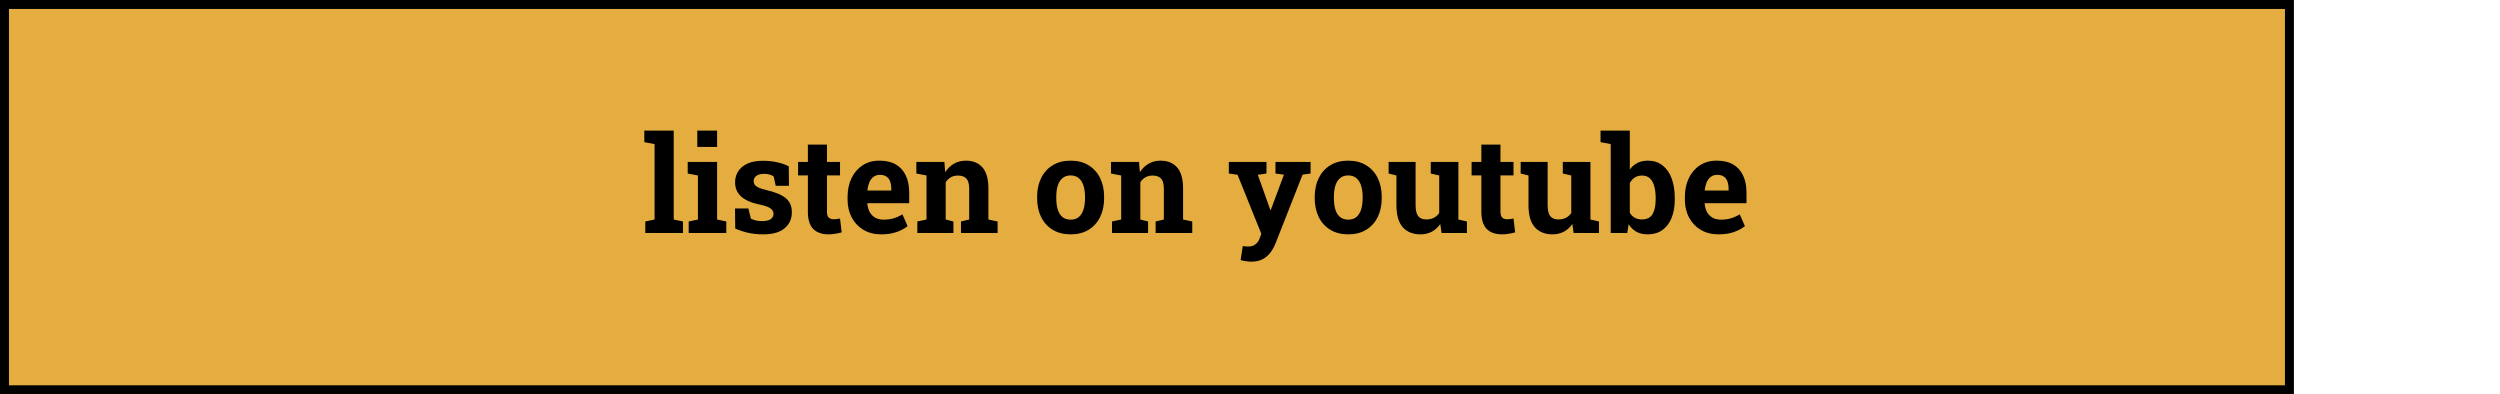 <svg width="279" height="44" viewBox="0 0 279 44" fill="none" xmlns="http://www.w3.org/2000/svg">
<rect x="0.5" y="0.5" width="255" height="43" fill="#E5AD3F" stroke="black"/>
<path d="M72.016 26V24.718L73.049 24.498V16.083L71.906 15.863V14.574H75.187V24.498L76.22 24.718V26H72.016ZM76.857 26V24.718L77.89 24.498V19.584L76.748 19.364V18.075H80.029V24.498L81.054 24.718V26H76.857ZM77.817 16.398V14.574H80.029V16.398H77.817ZM85.17 26.154C84.579 26.154 84.028 26.098 83.515 25.985C83.007 25.873 82.519 25.712 82.05 25.502L82.028 23.261H83.515L83.801 24.403C83.967 24.486 84.147 24.552 84.343 24.601C84.543 24.65 84.77 24.674 85.024 24.674C85.502 24.674 85.839 24.596 86.035 24.44C86.23 24.284 86.328 24.088 86.328 23.854C86.328 23.634 86.222 23.441 86.013 23.275C85.808 23.105 85.395 22.956 84.775 22.829C83.837 22.633 83.146 22.331 82.702 21.92C82.258 21.51 82.035 20.985 82.035 20.346C82.035 19.906 82.145 19.506 82.365 19.145C82.59 18.783 82.929 18.493 83.383 18.273C83.842 18.053 84.428 17.943 85.141 17.943C85.737 17.943 86.281 18.002 86.774 18.119C87.272 18.231 87.69 18.38 88.027 18.566L88.049 20.734H86.569L86.342 19.694C86.21 19.596 86.054 19.523 85.873 19.474C85.698 19.425 85.498 19.401 85.273 19.401C84.897 19.401 84.609 19.477 84.409 19.628C84.208 19.779 84.108 19.975 84.108 20.214C84.108 20.351 84.142 20.477 84.211 20.595C84.284 20.712 84.426 20.822 84.636 20.924C84.846 21.027 85.151 21.125 85.551 21.217C86.533 21.442 87.248 21.742 87.697 22.118C88.146 22.489 88.371 23.012 88.371 23.686C88.371 24.423 88.102 25.019 87.565 25.473C87.033 25.927 86.235 26.154 85.17 26.154ZM92.458 26.154C91.721 26.154 91.152 25.951 90.751 25.546C90.356 25.141 90.158 24.498 90.158 23.62V19.577H89.067V18.075H90.158V16.134H92.289V18.075H93.747V19.577H92.289V23.612C92.289 23.92 92.353 24.14 92.48 24.271C92.612 24.403 92.79 24.469 93.014 24.469C93.137 24.469 93.264 24.462 93.395 24.447C93.532 24.428 93.649 24.408 93.747 24.389L93.93 25.934C93.71 25.998 93.471 26.049 93.212 26.088C92.958 26.132 92.707 26.154 92.458 26.154ZM98.354 26.154C97.597 26.154 96.935 25.988 96.369 25.656C95.803 25.319 95.363 24.857 95.051 24.271C94.743 23.686 94.589 23.017 94.589 22.265V21.972C94.589 21.186 94.736 20.49 95.029 19.884C95.322 19.274 95.734 18.795 96.266 18.449C96.804 18.097 97.436 17.924 98.163 17.929C98.881 17.929 99.484 18.07 99.972 18.354C100.461 18.637 100.832 19.044 101.086 19.577C101.34 20.109 101.467 20.753 101.467 21.51V22.675H96.808L96.794 22.719C96.823 23.065 96.909 23.375 97.05 23.649C97.197 23.918 97.402 24.13 97.665 24.286C97.929 24.438 98.249 24.513 98.625 24.513C99.016 24.513 99.379 24.464 99.716 24.367C100.058 24.264 100.39 24.115 100.712 23.92L101.291 25.238C100.964 25.502 100.551 25.722 100.053 25.898C99.56 26.068 98.993 26.154 98.354 26.154ZM96.823 21.261H99.467V21.071C99.467 20.748 99.423 20.473 99.335 20.243C99.252 20.009 99.116 19.828 98.925 19.701C98.74 19.574 98.498 19.511 98.2 19.511C97.917 19.511 97.678 19.586 97.482 19.738C97.287 19.884 97.133 20.087 97.021 20.346C96.913 20.605 96.84 20.898 96.801 21.225L96.823 21.261ZM102.375 26V24.718L103.4 24.498V19.584L102.265 19.364V18.075H105.392L105.488 19.21C105.751 18.805 106.076 18.49 106.462 18.266C106.852 18.041 107.297 17.929 107.795 17.929C108.581 17.929 109.196 18.18 109.641 18.683C110.085 19.186 110.307 19.975 110.307 21.049V24.498L111.332 24.718V26H107.245V24.718L108.161 24.498V21.056C108.161 20.524 108.056 20.148 107.846 19.928C107.636 19.704 107.324 19.591 106.909 19.591C106.601 19.591 106.332 19.657 106.103 19.789C105.878 19.916 105.69 20.099 105.539 20.338V24.498L106.403 24.718V26H102.375ZM119.492 26.154C118.71 26.154 118.039 25.983 117.477 25.641C116.916 25.299 116.486 24.826 116.188 24.22C115.891 23.61 115.742 22.909 115.742 22.118V21.964C115.742 21.178 115.891 20.482 116.188 19.877C116.486 19.267 116.913 18.791 117.47 18.449C118.032 18.102 118.701 17.929 119.477 17.929C120.263 17.929 120.934 18.102 121.491 18.449C122.048 18.791 122.475 19.264 122.773 19.87C123.071 20.475 123.22 21.173 123.22 21.964V22.118C123.22 22.909 123.071 23.61 122.773 24.22C122.475 24.826 122.048 25.299 121.491 25.641C120.934 25.983 120.268 26.154 119.492 26.154ZM119.492 24.513C119.863 24.513 120.165 24.413 120.4 24.213C120.634 24.013 120.808 23.734 120.92 23.378C121.032 23.017 121.088 22.597 121.088 22.118V21.964C121.088 21.496 121.032 21.083 120.92 20.727C120.808 20.365 120.632 20.084 120.392 19.884C120.158 19.679 119.853 19.577 119.477 19.577C119.111 19.577 118.808 19.679 118.569 19.884C118.329 20.084 118.154 20.365 118.041 20.727C117.934 21.083 117.88 21.496 117.88 21.964V22.118C117.88 22.597 117.934 23.017 118.041 23.378C118.154 23.739 118.329 24.02 118.569 24.22C118.808 24.416 119.116 24.513 119.492 24.513ZM124.099 26V24.718L125.124 24.498V19.584L123.989 19.364V18.075H127.116L127.211 19.21C127.475 18.805 127.8 18.49 128.185 18.266C128.576 18.041 129.02 17.929 129.518 17.929C130.305 17.929 130.92 18.18 131.364 18.683C131.808 19.186 132.031 19.975 132.031 21.049V24.498L133.056 24.718V26H128.969V24.718L129.885 24.498V21.056C129.885 20.524 129.78 20.148 129.57 19.928C129.36 19.704 129.047 19.591 128.632 19.591C128.325 19.591 128.056 19.657 127.827 19.789C127.602 19.916 127.414 20.099 127.263 20.338V24.498L128.127 24.718V26H124.099ZM139.633 29.201C139.448 29.201 139.25 29.184 139.04 29.149C138.835 29.12 138.64 29.079 138.454 29.025L138.696 27.457C138.788 27.477 138.891 27.492 139.003 27.502C139.116 27.511 139.213 27.516 139.296 27.516C139.604 27.516 139.87 27.436 140.095 27.274C140.319 27.113 140.483 26.881 140.585 26.579L140.761 26.088L138.11 19.503L137.136 19.364V18.075H141.34V19.364L140.373 19.511L141.618 23.004L141.772 23.436H141.816L143.288 19.496L142.343 19.364V18.075H146.262V19.364L145.368 19.489L142.343 27.179C142.197 27.545 142.009 27.88 141.779 28.183C141.555 28.49 141.266 28.737 140.915 28.922C140.568 29.108 140.141 29.201 139.633 29.201ZM150.473 26.154C149.692 26.154 149.02 25.983 148.459 25.641C147.897 25.299 147.468 24.826 147.17 24.22C146.872 23.61 146.723 22.909 146.723 22.118V21.964C146.723 21.178 146.872 20.482 147.17 19.877C147.468 19.267 147.895 18.791 148.452 18.449C149.013 18.102 149.682 17.929 150.458 17.929C151.245 17.929 151.916 18.102 152.473 18.449C153.029 18.791 153.456 19.264 153.754 19.87C154.052 20.475 154.201 21.173 154.201 21.964V22.118C154.201 22.909 154.052 23.61 153.754 24.22C153.456 24.826 153.029 25.299 152.473 25.641C151.916 25.983 151.249 26.154 150.473 26.154ZM150.473 24.513C150.844 24.513 151.147 24.413 151.381 24.213C151.616 24.013 151.789 23.734 151.901 23.378C152.014 23.017 152.07 22.597 152.07 22.118V21.964C152.07 21.496 152.014 21.083 151.901 20.727C151.789 20.365 151.613 20.084 151.374 19.884C151.14 19.679 150.834 19.577 150.458 19.577C150.092 19.577 149.789 19.679 149.55 19.884C149.311 20.084 149.135 20.365 149.023 20.727C148.915 21.083 148.862 21.496 148.862 21.964V22.118C148.862 22.597 148.915 23.017 149.023 23.378C149.135 23.739 149.311 24.02 149.55 24.22C149.789 24.416 150.097 24.513 150.473 24.513ZM158.522 26.154C157.687 26.154 157.031 25.89 156.552 25.363C156.079 24.831 155.842 24.005 155.842 22.887V19.584L154.97 19.364V18.075H155.842H157.98V22.902C157.98 23.468 158.078 23.876 158.273 24.125C158.474 24.369 158.774 24.491 159.174 24.491C159.492 24.491 159.772 24.43 160.016 24.308C160.261 24.181 160.461 24.003 160.617 23.773V19.584L159.672 19.364V18.075H160.617H162.756V24.498L163.708 24.718V26H160.881L160.734 24.997C160.485 25.368 160.173 25.653 159.797 25.854C159.421 26.054 158.996 26.154 158.522 26.154ZM167.619 26.154C166.882 26.154 166.313 25.951 165.912 25.546C165.517 25.141 165.319 24.498 165.319 23.62V19.577H164.228V18.075H165.319V16.134H167.451V18.075H168.908V19.577H167.451V23.612C167.451 23.92 167.514 24.14 167.641 24.271C167.773 24.403 167.951 24.469 168.176 24.469C168.298 24.469 168.425 24.462 168.557 24.447C168.693 24.428 168.81 24.408 168.908 24.389L169.091 25.934C168.871 25.998 168.632 26.049 168.373 26.088C168.12 26.132 167.868 26.154 167.619 26.154ZM173.259 26.154C172.424 26.154 171.767 25.89 171.288 25.363C170.815 24.831 170.578 24.005 170.578 22.887V19.584L169.706 19.364V18.075H170.578H172.717V22.902C172.717 23.468 172.814 23.876 173.01 24.125C173.21 24.369 173.51 24.491 173.911 24.491C174.228 24.491 174.509 24.43 174.753 24.308C174.997 24.181 175.197 24.003 175.353 23.773V19.584L174.409 19.364V18.075H175.353H177.492V24.498L178.444 24.718V26H175.617L175.471 24.997C175.222 25.368 174.909 25.653 174.533 25.854C174.157 26.054 173.732 26.154 173.259 26.154ZM183.886 26.154C183.393 26.154 182.973 26.059 182.626 25.868C182.28 25.673 181.989 25.392 181.755 25.026L181.601 26H179.755V16.083L178.62 15.863V14.574H181.887V18.918C182.116 18.6 182.397 18.356 182.729 18.185C183.066 18.014 183.456 17.929 183.901 17.929C184.54 17.929 185.082 18.102 185.527 18.449C185.976 18.791 186.318 19.274 186.552 19.899C186.787 20.524 186.904 21.259 186.904 22.104V22.257C186.904 23.044 186.787 23.73 186.552 24.315C186.318 24.896 185.976 25.348 185.527 25.67C185.078 25.993 184.531 26.154 183.886 26.154ZM183.234 24.491C183.781 24.491 184.174 24.298 184.413 23.913C184.653 23.522 184.772 22.97 184.772 22.257V22.104C184.772 21.586 184.719 21.142 184.611 20.77C184.509 20.395 184.345 20.104 184.12 19.899C183.901 19.694 183.613 19.591 183.256 19.591C182.934 19.591 182.658 19.667 182.429 19.818C182.199 19.97 182.018 20.175 181.887 20.434V23.744C182.033 23.988 182.219 24.174 182.443 24.301C182.673 24.428 182.936 24.491 183.234 24.491ZM191.796 26.154C191.039 26.154 190.378 25.988 189.811 25.656C189.245 25.319 188.806 24.857 188.493 24.271C188.185 23.686 188.032 23.017 188.032 22.265V21.972C188.032 21.186 188.178 20.49 188.471 19.884C188.764 19.274 189.177 18.795 189.709 18.449C190.246 18.097 190.878 17.924 191.606 17.929C192.324 17.929 192.927 18.07 193.415 18.354C193.903 18.637 194.274 19.044 194.528 19.577C194.782 20.109 194.909 20.753 194.909 21.51V22.675H190.251L190.236 22.719C190.266 23.065 190.351 23.375 190.493 23.649C190.639 23.918 190.844 24.13 191.108 24.286C191.371 24.438 191.691 24.513 192.067 24.513C192.458 24.513 192.822 24.464 193.159 24.367C193.5 24.264 193.832 24.115 194.155 23.92L194.733 25.238C194.406 25.502 193.994 25.722 193.495 25.898C193.002 26.068 192.436 26.154 191.796 26.154ZM190.266 21.261H192.91V21.071C192.91 20.748 192.866 20.473 192.778 20.243C192.695 20.009 192.558 19.828 192.368 19.701C192.182 19.574 191.94 19.511 191.642 19.511C191.359 19.511 191.12 19.586 190.925 19.738C190.729 19.884 190.576 20.087 190.463 20.346C190.356 20.605 190.283 20.898 190.244 21.225L190.266 21.261Z" fill="black"/>
</svg>
